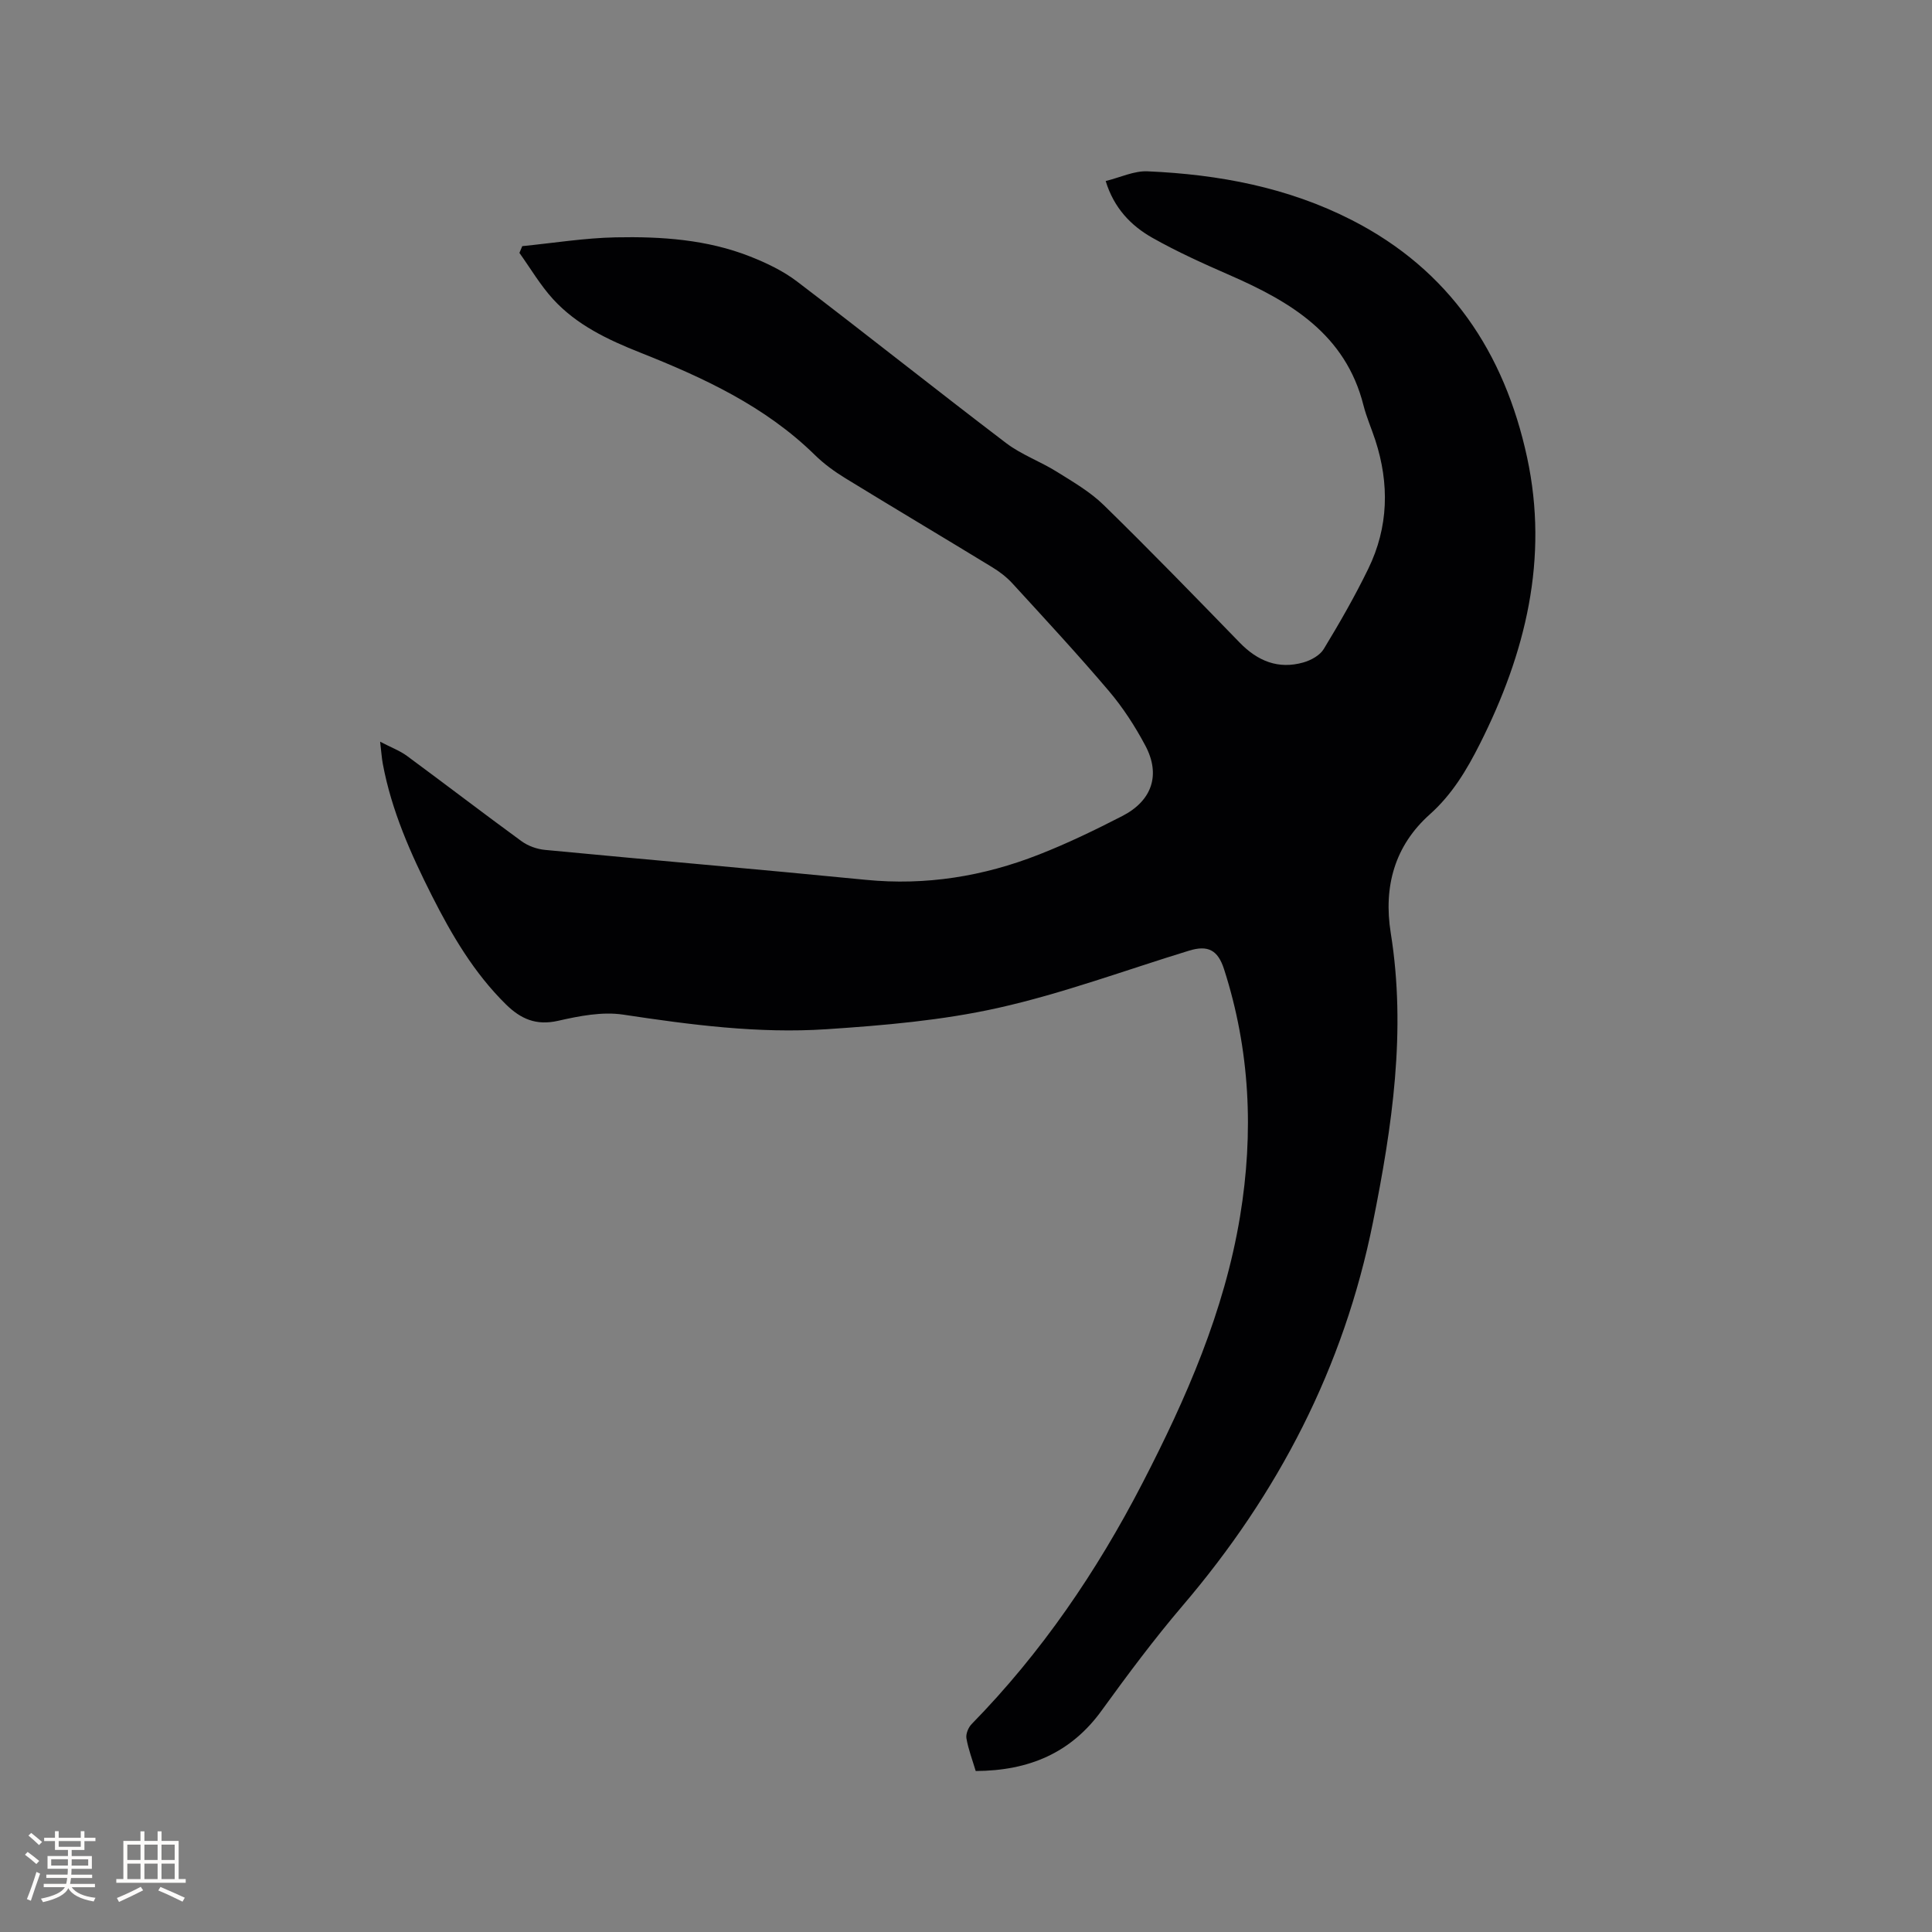 <svg enable-background="new 0 0 400 400" viewBox="0 0 400 400" xmlns="http://www.w3.org/2000/svg"><rect x="0" y="0" width="400" height="400" fill="#808080" stroke="none"/><path d="m202.01 366.67c-.69-2.32-1.53-4.5-1.92-6.76-.16-.91.39-2.25 1.07-2.95 14.44-14.75 25.92-31.6 35.36-49.87 9.07-17.55 16.97-35.55 20.22-55.25 2.86-17.32 2.09-34.41-3.32-51.2-1.28-3.96-3.33-5.02-7.26-3.81-13.16 4.03-26.14 8.86-39.52 11.85-11.6 2.59-23.63 3.62-35.53 4.41-14.1.93-28.1-.91-42.07-3.02-4.35-.66-9.11.28-13.51 1.28-4.52 1.02-7.7-.37-10.79-3.41-6.6-6.5-11.2-14.34-15.32-22.49-4.4-8.71-8.35-17.6-10.16-27.28-.23-1.21-.3-2.46-.56-4.61 2.32 1.21 4.08 1.86 5.54 2.93 7.94 5.85 15.76 11.85 23.72 17.66 1.35.99 3.19 1.65 4.86 1.81 22.14 2.12 44.31 4.02 66.44 6.2 12.42 1.22 24.32-.71 35.81-5.22 5.9-2.31 11.63-5.08 17.27-7.98 6.2-3.18 8-8.56 4.79-14.59-2.12-3.99-4.63-7.87-7.55-11.31-6.45-7.6-13.23-14.91-19.96-22.26-1.19-1.3-2.65-2.43-4.17-3.35-10.12-6.18-20.32-12.24-30.43-18.44-2.25-1.38-4.44-2.97-6.31-4.81-10.31-10.11-23.06-16-36.21-21.22-6.65-2.64-13.1-5.69-17.99-11.04-2.65-2.9-4.67-6.37-6.97-9.58.2-.47.39-.93.59-1.4 6.45-.64 12.89-1.69 19.35-1.82 9.44-.19 18.89.44 27.81 3.96 3.4 1.34 6.84 2.98 9.73 5.18 14.51 11.05 28.77 22.41 43.28 33.45 3.16 2.4 7.07 3.8 10.47 5.92 3.38 2.11 6.92 4.16 9.74 6.91 9.55 9.33 18.85 18.91 28.16 28.49 3.71 3.82 7.99 5.58 13.19 4.1 1.57-.45 3.42-1.46 4.21-2.78 3.29-5.42 6.46-10.94 9.23-16.64 4.18-8.59 4.39-17.56 1.44-26.61-.79-2.41-1.83-4.76-2.45-7.21-3.71-14.69-15.06-21.43-27.7-26.95-5.42-2.37-10.84-4.81-15.99-7.72-4.47-2.52-7.98-6.19-9.68-11.76 3.02-.74 5.89-2.14 8.68-2.01 14.72.64 29.04 3.32 42.31 10.11 20.22 10.35 31.57 27.41 36.26 49.13 4.52 20.96-.33 40.57-9.78 59.31-2.71 5.38-5.72 10.44-10.39 14.61-7.24 6.47-9.6 14.93-8.06 24.54 3.25 20.24.3 40.05-3.69 59.92-6.04 30.07-19.61 56.16-39.4 79.35-5.91 6.93-11.37 14.26-16.71 21.63-6.37 8.86-15.1 12.54-26.13 12.6z" fill="#010103"/><g fill="#fcfbfa"><path d="m5.17 384 .55-.58c.85.61 1.65 1.24 2.4 1.87l-.59.64c-.83-.73-1.62-1.38-2.36-1.93m1.22 9.53-.82-.34c.71-1.76 1.37-3.64 1.98-5.63.24.13.5.25.76.36-.6 1.67-1.24 3.54-1.92 5.61m-.5-13.5.57-.54c.56.44 1.31 1.06 2.26 1.87l-.64.64c-.68-.66-1.41-1.32-2.19-1.97m3.25.46h2.24v-1.36h.77v1.36h4.57v-1.36h.76v1.36h2.28v.69h-2.28v1.84h-2.64v1.26h4.18v2.64h-4.21c0 .45-.02.86-.05 1.21h4.32v.69h-4.38c-.04.34-.1.75-.19 1.22h5.15v.69h-4.82c.87 1.19 2.51 1.92 4.93 2.19-.17.31-.3.57-.37.76-2.77-.49-4.52-1.41-5.26-2.76-.56 1.26-2.3 2.23-5.24 2.9-.12-.24-.26-.48-.43-.72 2.73-.55 4.38-1.34 4.96-2.38h-4.38v-.69h4.65c.1-.38.17-.79.21-1.22h-4.32v-.69h4.4c.03-.34.05-.75.05-1.21h-4.2v-2.64h4.23v-1.26h-2.69v-1.84h-2.24zm1.46 4.46v1.29h3.45c.01-.4.02-.57.01-.53v-.32-.45h-3.46zm1.55-2.59h4.57v-1.19h-4.57zm6.11 2.59h-3.42v.77c-.01.19-.01.37-.02.53h3.44z"/><path d="m32.63 379.16h.82v1.98h3.54v7.89h1.46v.78h-14.37v-.78h1.46v-7.89h3.54v-1.98h.82v1.98h2.73zm-3.49 11.48.5.73c-1.61.82-3.28 1.63-5 2.41-.13-.27-.28-.55-.44-.82 1.75-.72 3.4-1.49 4.94-2.32m-2.78-5.55h2.73v-3.18h-2.73zm0 3.95h2.73v-3.2h-2.73zm3.54-3.95h2.73v-3.18h-2.73zm0 3.95h2.73v-3.2h-2.73zm7.89 4.68c-1.84-.92-3.51-1.7-5.02-2.32l.45-.73c1.89.8 3.57 1.55 5.04 2.23zm-1.62-11.81h-2.73v3.18h2.73zm-2.73 7.13h2.73v-3.2h-2.73z"/></g></svg>